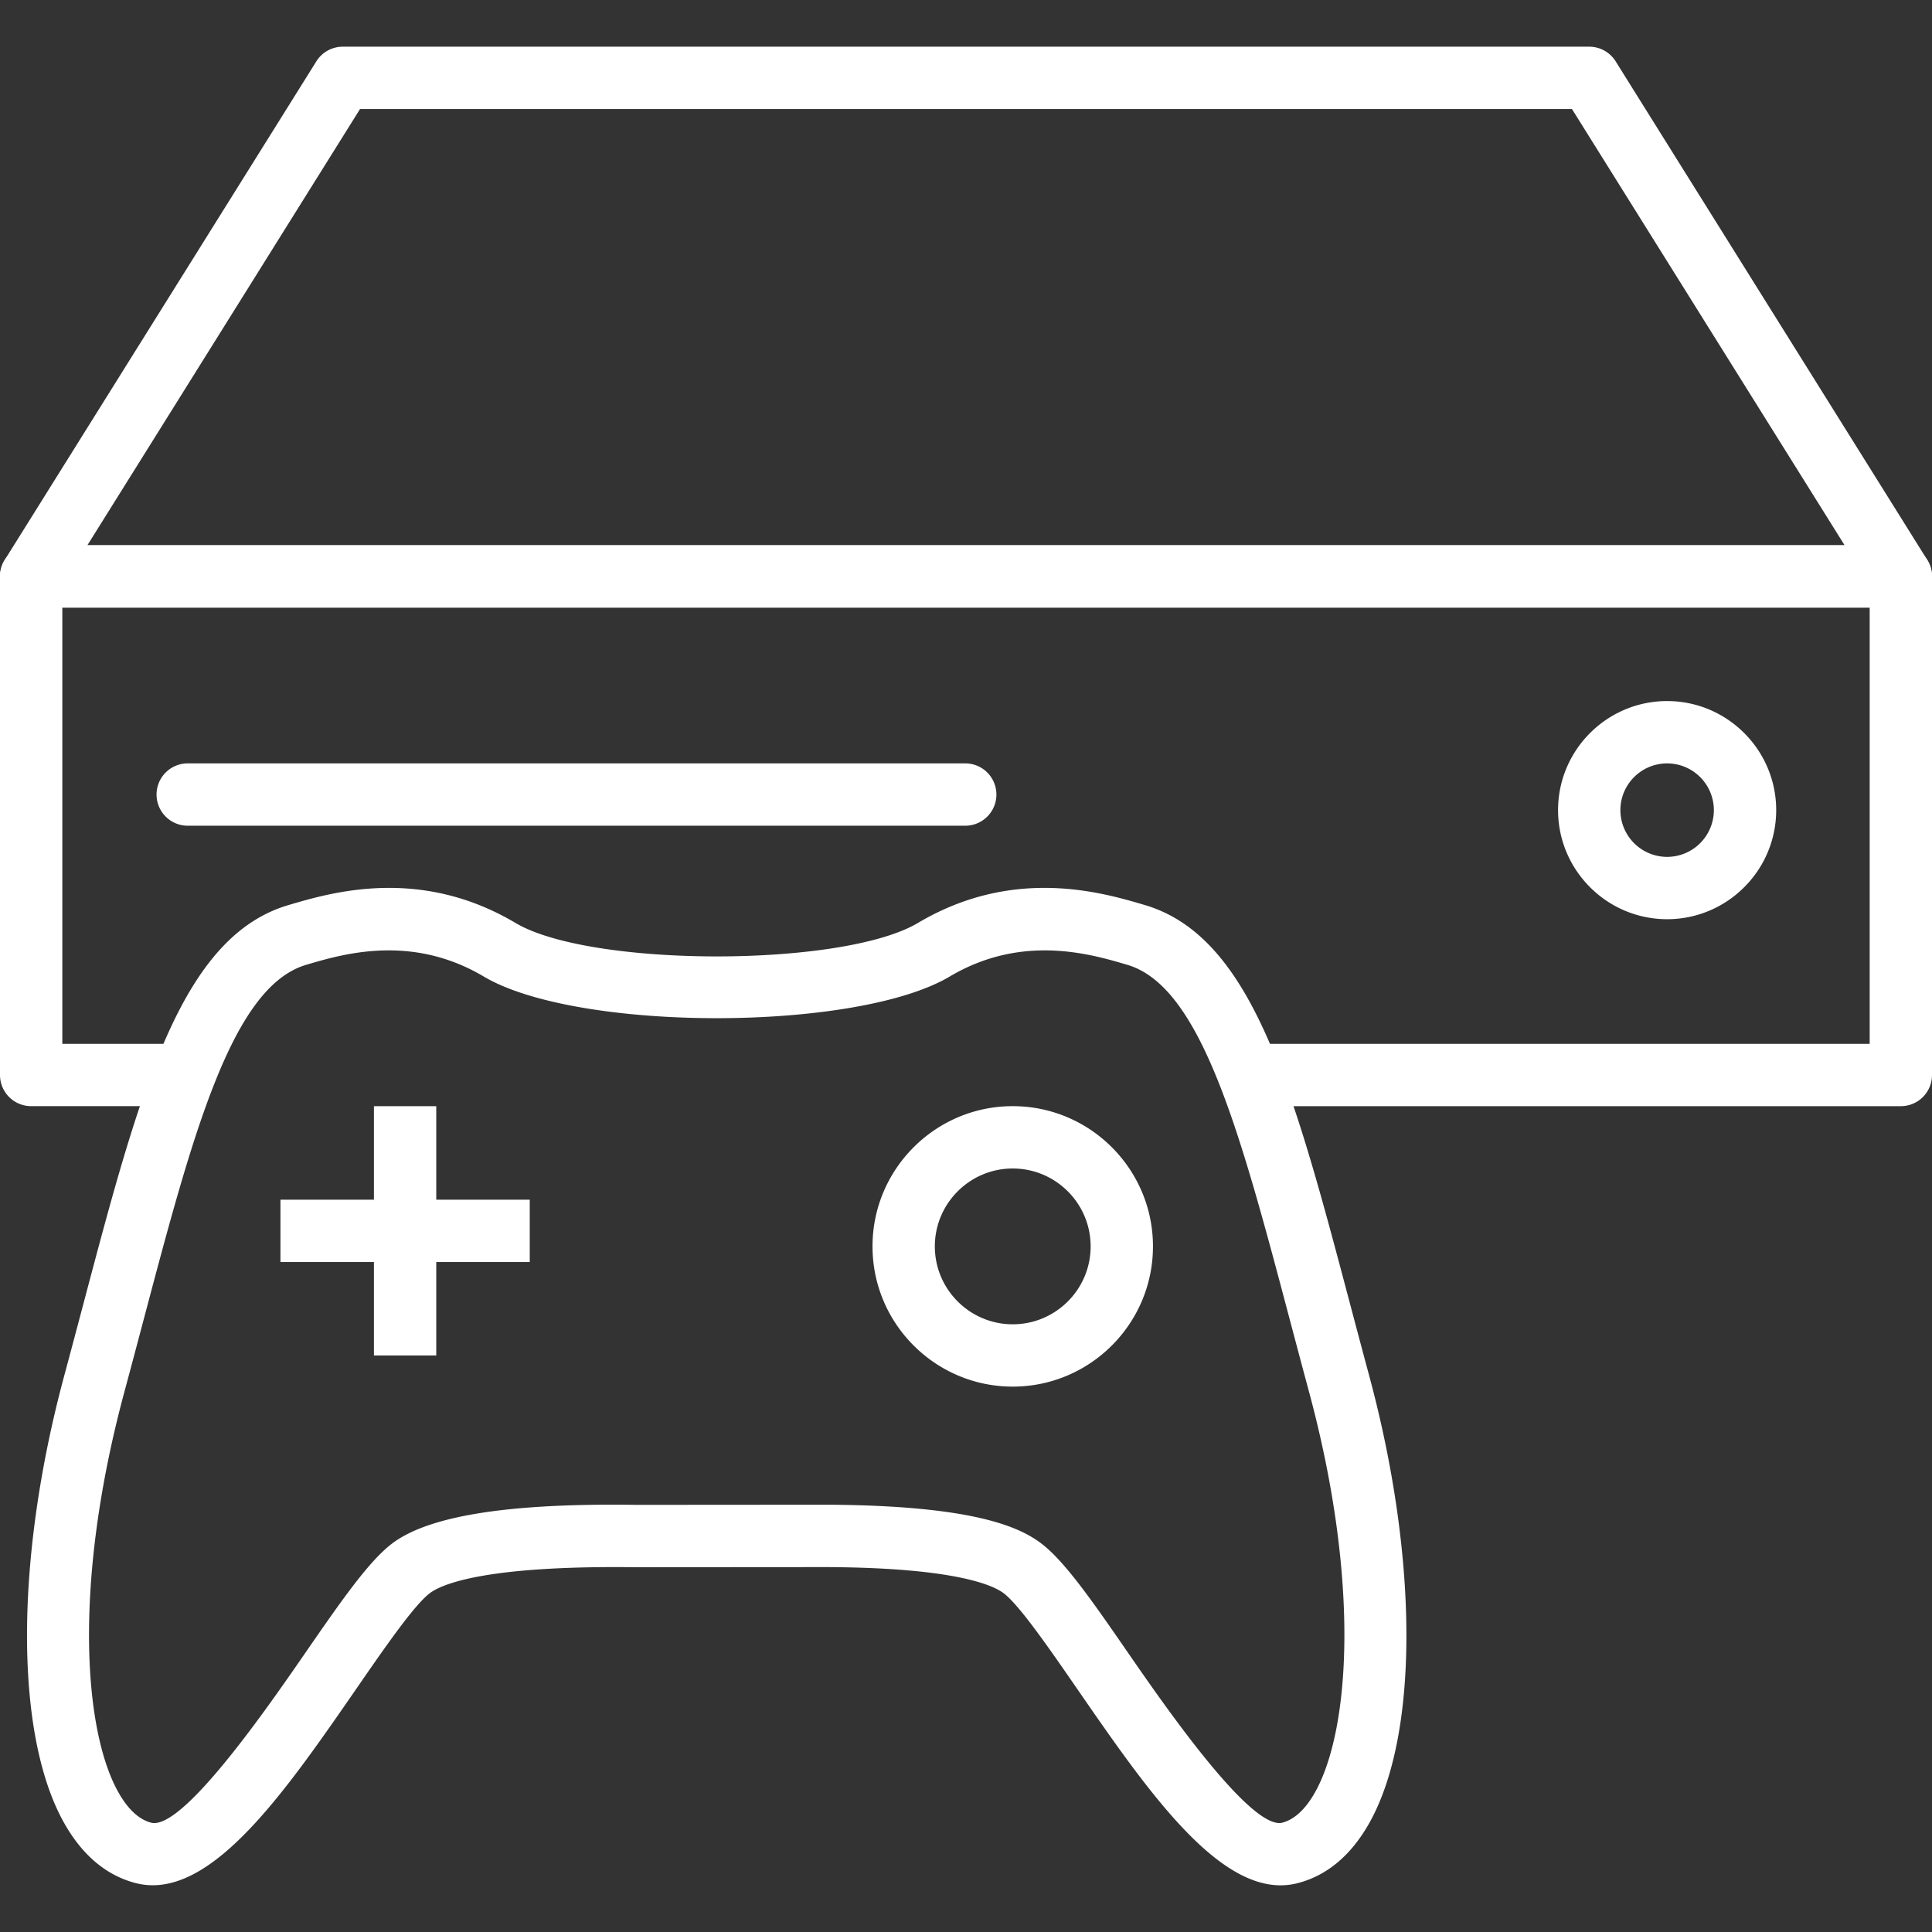 <svg width="211.627" height="211.627" xmlns="http://www.w3.org/2000/svg"><rect width="100%" height="100%" fill="#333333" stroke="none"/><path fill="none" d="M-1-1h582v402H-1z"/><g fill="#fff"><path d="M208.213 59.726H3.413A3.415 3.415 0 000 63.14v54.613a3.414 3.414 0 003.413 3.413H17.92v-6.827H6.827V66.553H204.8v47.787h-67.838v6.827h71.252a3.413 3.413 0 003.413-3.413V63.14a3.415 3.415 0 00-3.414-3.414z"/><path d="M211.108 61.332L176.975 6.719a3.417 3.417 0 00-2.895-1.604H37.547c-1.176 0-2.27.606-2.895 1.604L.519 61.332a3.413 3.413 0 002.895 5.221h204.8a3.413 3.413 0 002.894-5.221zM9.571 59.726L39.438 11.94h132.75l29.867 47.787H9.571v-.001zm96.242 23.894H20.48a3.414 3.414 0 000 6.826h85.333a3.414 3.414 0 000-6.826zm44.14 66.976c-.717-2.656-1.403-5.248-2.072-7.769-6.18-23.33-10.644-40.187-22.468-43.687-4.669-1.384-14.384-4.263-24.866 1.958-8.24 4.89-35.84 4.886-44.08 0-10.484-6.222-20.2-3.34-24.888-1.952-11.802 3.494-16.266 20.35-22.446 43.68-.669 2.521-1.355 5.113-2.072 7.769-5.495 20.342-5.466 39.685.07 49.277 1.964 3.405 4.545 5.552 7.668 6.381a7.48 7.48 0 001.93.253c7.436 0 14.956-10.892 22.252-21.448 3.113-4.511 6.33-9.172 8.071-10.522 1.208-.939 5.847-3.081 22.596-2.865l20.871-.015c14.283.065 18.355 2.036 19.444 2.881h.002c1.739 1.35 4.958 6.011 8.071 10.522 7.926 11.474 16.131 23.366 24.18 21.197 3.123-.829 5.704-2.976 7.668-6.381 5.535-9.594 5.564-28.937.069-49.279zm-5.98 45.858c-1.026 1.775-2.207 2.852-3.511 3.198-3.417.855-12.803-12.681-16.809-18.48-3.872-5.608-6.932-10.039-9.504-12.035-2.341-1.816-7.335-4.239-23.617-4.313l-20.84.015c-14.078-.206-22.852 1.215-26.825 4.299-2.574 1.997-5.632 6.427-9.506 12.035-4.007 5.801-13.373 19.376-16.809 18.48-1.304-.346-2.485-1.423-3.511-3.198-3.833-6.637-5.129-22.842.608-44.083.72-2.664 1.41-5.27 2.08-7.799 5.4-20.379 9.665-36.477 17.809-38.888 2.169-.642 5.338-1.582 9.039-1.582 3.18 0 6.748.693 10.409 2.862 10.257 6.086 40.789 6.086 51.046 0 7.919-4.693 15.416-2.476 19.468-1.275 8.122 2.405 12.385 18.502 17.785 38.881.671 2.529 1.36 5.134 2.08 7.799 5.736 21.242 4.439 37.447.608 44.084z"/><path d="M40.96 121.171h6.827v27.307H40.96zm69.973-.005c-8.47 0-15.36 6.89-15.36 15.36 0 8.47 6.89 15.36 15.36 15.36 8.47 0 15.36-6.89 15.36-15.36 0-8.47-6.889-15.36-15.36-15.36zm0 23.894c-4.705 0-8.533-3.828-8.533-8.533s3.828-8.533 8.533-8.533 8.533 3.828 8.533 8.533c.001 4.705-3.827 8.533-8.533 8.533zm71.68-68.267c-6.586 0-11.947 5.361-11.947 11.947 0 6.586 5.361 11.947 11.947 11.947 6.586 0 11.947-5.361 11.947-11.947 0-6.586-5.361-11.947-11.947-11.947zm0 17.067a5.126 5.126 0 01-5.12-5.12 5.126 5.126 0 015.12-5.12 5.126 5.126 0 015.12 5.12 5.126 5.126 0 01-5.12 5.12z"/><path d="M30.72 131.412h27.307v6.827H30.72z"/></g></svg>